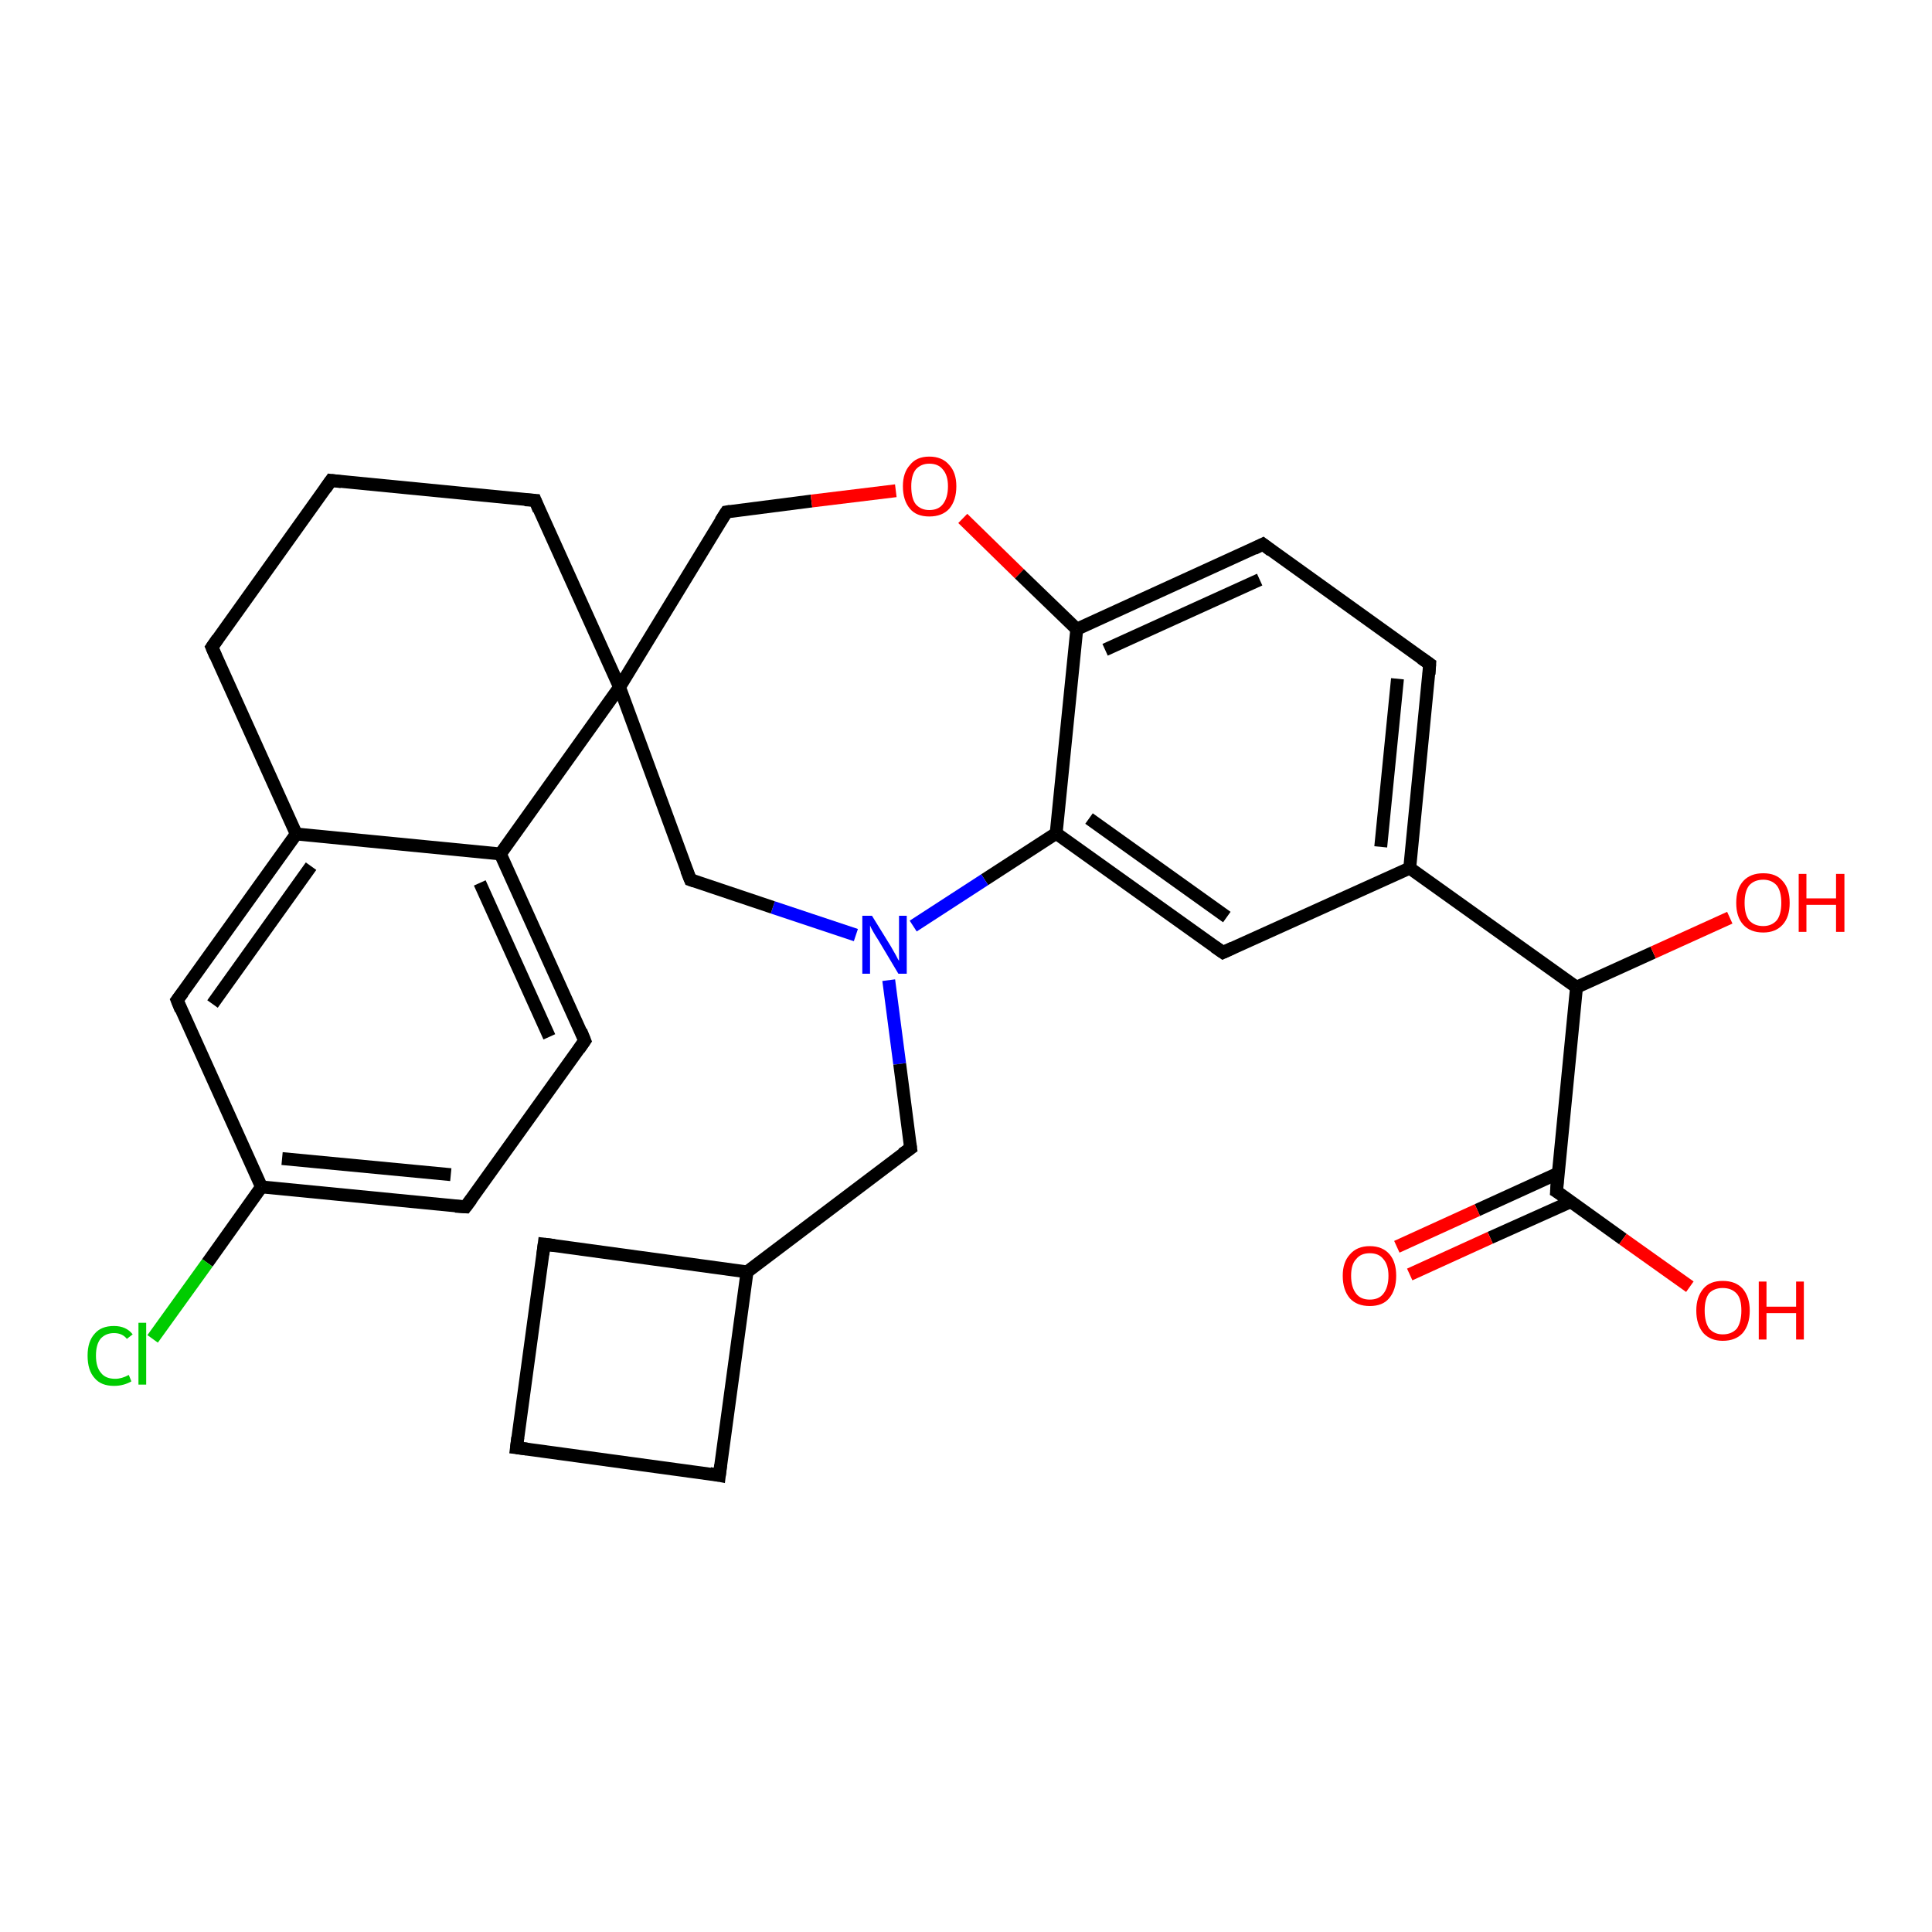 <?xml version='1.0' encoding='iso-8859-1'?>
<svg version='1.1' baseProfile='full'
              xmlns='http://www.w3.org/2000/svg'
                      xmlns:rdkit='http://www.rdkit.org/xml'
                      xmlns:xlink='http://www.w3.org/1999/xlink'
                  xml:space='preserve'
width='300px' height='300px' viewBox='0 0 300 300'>
<!-- END OF HEADER -->
<rect style='opacity:1.0;fill:#FFFFFF;stroke:none' width='300.0' height='300.0' x='0.0' y='0.0'> </rect>
<path class='bond-0 atom-0 atom-1' d='M 72.3,187.4 L 40.6,184.3' style='fill:none;fill-rule:evenodd;stroke:#000000;stroke-width:2.0px;stroke-linecap:butt;stroke-linejoin:miter;stroke-opacity:1' />
<path class='bond-0 atom-0 atom-1' d='M 70.0,182.4 L 43.8,179.9' style='fill:none;fill-rule:evenodd;stroke:#000000;stroke-width:2.0px;stroke-linecap:butt;stroke-linejoin:miter;stroke-opacity:1' />
<path class='bond-1 atom-1 atom-2' d='M 40.6,184.3 L 32.2,196.1' style='fill:none;fill-rule:evenodd;stroke:#000000;stroke-width:2.0px;stroke-linecap:butt;stroke-linejoin:miter;stroke-opacity:1' />
<path class='bond-1 atom-1 atom-2' d='M 32.2,196.1 L 23.7,207.9' style='fill:none;fill-rule:evenodd;stroke:#00CC00;stroke-width:2.0px;stroke-linecap:butt;stroke-linejoin:miter;stroke-opacity:1' />
<path class='bond-2 atom-1 atom-3' d='M 40.6,184.3 L 27.5,155.3' style='fill:none;fill-rule:evenodd;stroke:#000000;stroke-width:2.0px;stroke-linecap:butt;stroke-linejoin:miter;stroke-opacity:1' />
<path class='bond-3 atom-3 atom-4' d='M 27.5,155.3 L 46.0,129.5' style='fill:none;fill-rule:evenodd;stroke:#000000;stroke-width:2.0px;stroke-linecap:butt;stroke-linejoin:miter;stroke-opacity:1' />
<path class='bond-3 atom-3 atom-4' d='M 33.0,155.9 L 48.3,134.5' style='fill:none;fill-rule:evenodd;stroke:#000000;stroke-width:2.0px;stroke-linecap:butt;stroke-linejoin:miter;stroke-opacity:1' />
<path class='bond-4 atom-4 atom-5' d='M 46.0,129.5 L 77.7,132.6' style='fill:none;fill-rule:evenodd;stroke:#000000;stroke-width:2.0px;stroke-linecap:butt;stroke-linejoin:miter;stroke-opacity:1' />
<path class='bond-5 atom-5 atom-6' d='M 77.7,132.6 L 96.2,106.7' style='fill:none;fill-rule:evenodd;stroke:#000000;stroke-width:2.0px;stroke-linecap:butt;stroke-linejoin:miter;stroke-opacity:1' />
<path class='bond-6 atom-6 atom-7' d='M 96.2,106.7 L 112.8,79.5' style='fill:none;fill-rule:evenodd;stroke:#000000;stroke-width:2.0px;stroke-linecap:butt;stroke-linejoin:miter;stroke-opacity:1' />
<path class='bond-7 atom-7 atom-8' d='M 112.8,79.5 L 126.0,77.8' style='fill:none;fill-rule:evenodd;stroke:#000000;stroke-width:2.0px;stroke-linecap:butt;stroke-linejoin:miter;stroke-opacity:1' />
<path class='bond-7 atom-7 atom-8' d='M 126.0,77.8 L 139.1,76.2' style='fill:none;fill-rule:evenodd;stroke:#FF0000;stroke-width:2.0px;stroke-linecap:butt;stroke-linejoin:miter;stroke-opacity:1' />
<path class='bond-8 atom-8 atom-9' d='M 149.5,80.5 L 158.3,89.1' style='fill:none;fill-rule:evenodd;stroke:#FF0000;stroke-width:2.0px;stroke-linecap:butt;stroke-linejoin:miter;stroke-opacity:1' />
<path class='bond-8 atom-8 atom-9' d='M 158.3,89.1 L 167.2,97.7' style='fill:none;fill-rule:evenodd;stroke:#000000;stroke-width:2.0px;stroke-linecap:butt;stroke-linejoin:miter;stroke-opacity:1' />
<path class='bond-9 atom-9 atom-10' d='M 167.2,97.7 L 196.1,84.5' style='fill:none;fill-rule:evenodd;stroke:#000000;stroke-width:2.0px;stroke-linecap:butt;stroke-linejoin:miter;stroke-opacity:1' />
<path class='bond-9 atom-9 atom-10' d='M 171.6,100.9 L 195.6,90.0' style='fill:none;fill-rule:evenodd;stroke:#000000;stroke-width:2.0px;stroke-linecap:butt;stroke-linejoin:miter;stroke-opacity:1' />
<path class='bond-10 atom-10 atom-11' d='M 196.1,84.5 L 222.0,103.1' style='fill:none;fill-rule:evenodd;stroke:#000000;stroke-width:2.0px;stroke-linecap:butt;stroke-linejoin:miter;stroke-opacity:1' />
<path class='bond-11 atom-11 atom-12' d='M 222.0,103.1 L 218.9,134.8' style='fill:none;fill-rule:evenodd;stroke:#000000;stroke-width:2.0px;stroke-linecap:butt;stroke-linejoin:miter;stroke-opacity:1' />
<path class='bond-11 atom-11 atom-12' d='M 217.0,105.4 L 214.4,131.5' style='fill:none;fill-rule:evenodd;stroke:#000000;stroke-width:2.0px;stroke-linecap:butt;stroke-linejoin:miter;stroke-opacity:1' />
<path class='bond-12 atom-12 atom-13' d='M 218.9,134.8 L 244.8,153.3' style='fill:none;fill-rule:evenodd;stroke:#000000;stroke-width:2.0px;stroke-linecap:butt;stroke-linejoin:miter;stroke-opacity:1' />
<path class='bond-13 atom-13 atom-14' d='M 244.8,153.3 L 256.7,147.9' style='fill:none;fill-rule:evenodd;stroke:#000000;stroke-width:2.0px;stroke-linecap:butt;stroke-linejoin:miter;stroke-opacity:1' />
<path class='bond-13 atom-13 atom-14' d='M 256.7,147.9 L 268.6,142.5' style='fill:none;fill-rule:evenodd;stroke:#FF0000;stroke-width:2.0px;stroke-linecap:butt;stroke-linejoin:miter;stroke-opacity:1' />
<path class='bond-14 atom-13 atom-15' d='M 244.8,153.3 L 241.7,185.0' style='fill:none;fill-rule:evenodd;stroke:#000000;stroke-width:2.0px;stroke-linecap:butt;stroke-linejoin:miter;stroke-opacity:1' />
<path class='bond-15 atom-15 atom-16' d='M 241.7,185.0 L 252.0,192.4' style='fill:none;fill-rule:evenodd;stroke:#000000;stroke-width:2.0px;stroke-linecap:butt;stroke-linejoin:miter;stroke-opacity:1' />
<path class='bond-15 atom-15 atom-16' d='M 252.0,192.4 L 262.4,199.8' style='fill:none;fill-rule:evenodd;stroke:#FF0000;stroke-width:2.0px;stroke-linecap:butt;stroke-linejoin:miter;stroke-opacity:1' />
<path class='bond-16 atom-15 atom-17' d='M 241.9,182.2 L 229.4,187.9' style='fill:none;fill-rule:evenodd;stroke:#000000;stroke-width:2.0px;stroke-linecap:butt;stroke-linejoin:miter;stroke-opacity:1' />
<path class='bond-16 atom-15 atom-17' d='M 229.4,187.9 L 216.9,193.6' style='fill:none;fill-rule:evenodd;stroke:#FF0000;stroke-width:2.0px;stroke-linecap:butt;stroke-linejoin:miter;stroke-opacity:1' />
<path class='bond-16 atom-15 atom-17' d='M 243.9,186.6 L 231.4,192.2' style='fill:none;fill-rule:evenodd;stroke:#000000;stroke-width:2.0px;stroke-linecap:butt;stroke-linejoin:miter;stroke-opacity:1' />
<path class='bond-16 atom-15 atom-17' d='M 231.4,192.2 L 218.9,197.9' style='fill:none;fill-rule:evenodd;stroke:#FF0000;stroke-width:2.0px;stroke-linecap:butt;stroke-linejoin:miter;stroke-opacity:1' />
<path class='bond-17 atom-12 atom-18' d='M 218.9,134.8 L 189.9,147.9' style='fill:none;fill-rule:evenodd;stroke:#000000;stroke-width:2.0px;stroke-linecap:butt;stroke-linejoin:miter;stroke-opacity:1' />
<path class='bond-18 atom-18 atom-19' d='M 189.9,147.9 L 164.0,129.4' style='fill:none;fill-rule:evenodd;stroke:#000000;stroke-width:2.0px;stroke-linecap:butt;stroke-linejoin:miter;stroke-opacity:1' />
<path class='bond-18 atom-18 atom-19' d='M 190.5,142.4 L 169.1,127.1' style='fill:none;fill-rule:evenodd;stroke:#000000;stroke-width:2.0px;stroke-linecap:butt;stroke-linejoin:miter;stroke-opacity:1' />
<path class='bond-19 atom-19 atom-20' d='M 164.0,129.4 L 152.9,136.6' style='fill:none;fill-rule:evenodd;stroke:#000000;stroke-width:2.0px;stroke-linecap:butt;stroke-linejoin:miter;stroke-opacity:1' />
<path class='bond-19 atom-19 atom-20' d='M 152.9,136.6 L 141.8,143.8' style='fill:none;fill-rule:evenodd;stroke:#0000FF;stroke-width:2.0px;stroke-linecap:butt;stroke-linejoin:miter;stroke-opacity:1' />
<path class='bond-20 atom-20 atom-21' d='M 132.9,145.2 L 120.0,140.9' style='fill:none;fill-rule:evenodd;stroke:#0000FF;stroke-width:2.0px;stroke-linecap:butt;stroke-linejoin:miter;stroke-opacity:1' />
<path class='bond-20 atom-20 atom-21' d='M 120.0,140.9 L 107.2,136.6' style='fill:none;fill-rule:evenodd;stroke:#000000;stroke-width:2.0px;stroke-linecap:butt;stroke-linejoin:miter;stroke-opacity:1' />
<path class='bond-21 atom-20 atom-22' d='M 138.0,152.2 L 139.7,165.2' style='fill:none;fill-rule:evenodd;stroke:#0000FF;stroke-width:2.0px;stroke-linecap:butt;stroke-linejoin:miter;stroke-opacity:1' />
<path class='bond-21 atom-20 atom-22' d='M 139.7,165.2 L 141.4,178.3' style='fill:none;fill-rule:evenodd;stroke:#000000;stroke-width:2.0px;stroke-linecap:butt;stroke-linejoin:miter;stroke-opacity:1' />
<path class='bond-22 atom-22 atom-23' d='M 141.4,178.3 L 116.0,197.5' style='fill:none;fill-rule:evenodd;stroke:#000000;stroke-width:2.0px;stroke-linecap:butt;stroke-linejoin:miter;stroke-opacity:1' />
<path class='bond-23 atom-23 atom-24' d='M 116.0,197.5 L 84.5,193.2' style='fill:none;fill-rule:evenodd;stroke:#000000;stroke-width:2.0px;stroke-linecap:butt;stroke-linejoin:miter;stroke-opacity:1' />
<path class='bond-24 atom-24 atom-25' d='M 84.5,193.2 L 80.2,224.8' style='fill:none;fill-rule:evenodd;stroke:#000000;stroke-width:2.0px;stroke-linecap:butt;stroke-linejoin:miter;stroke-opacity:1' />
<path class='bond-25 atom-25 atom-26' d='M 80.2,224.8 L 111.7,229.1' style='fill:none;fill-rule:evenodd;stroke:#000000;stroke-width:2.0px;stroke-linecap:butt;stroke-linejoin:miter;stroke-opacity:1' />
<path class='bond-26 atom-6 atom-27' d='M 96.2,106.7 L 83.1,77.7' style='fill:none;fill-rule:evenodd;stroke:#000000;stroke-width:2.0px;stroke-linecap:butt;stroke-linejoin:miter;stroke-opacity:1' />
<path class='bond-27 atom-27 atom-28' d='M 83.1,77.7 L 51.4,74.6' style='fill:none;fill-rule:evenodd;stroke:#000000;stroke-width:2.0px;stroke-linecap:butt;stroke-linejoin:miter;stroke-opacity:1' />
<path class='bond-28 atom-28 atom-29' d='M 51.4,74.6 L 32.9,100.5' style='fill:none;fill-rule:evenodd;stroke:#000000;stroke-width:2.0px;stroke-linecap:butt;stroke-linejoin:miter;stroke-opacity:1' />
<path class='bond-29 atom-5 atom-30' d='M 77.7,132.6 L 90.8,161.6' style='fill:none;fill-rule:evenodd;stroke:#000000;stroke-width:2.0px;stroke-linecap:butt;stroke-linejoin:miter;stroke-opacity:1' />
<path class='bond-29 atom-5 atom-30' d='M 74.5,137.1 L 85.3,161.0' style='fill:none;fill-rule:evenodd;stroke:#000000;stroke-width:2.0px;stroke-linecap:butt;stroke-linejoin:miter;stroke-opacity:1' />
<path class='bond-30 atom-19 atom-9' d='M 164.0,129.4 L 167.2,97.7' style='fill:none;fill-rule:evenodd;stroke:#000000;stroke-width:2.0px;stroke-linecap:butt;stroke-linejoin:miter;stroke-opacity:1' />
<path class='bond-31 atom-21 atom-6' d='M 107.2,136.6 L 96.2,106.7' style='fill:none;fill-rule:evenodd;stroke:#000000;stroke-width:2.0px;stroke-linecap:butt;stroke-linejoin:miter;stroke-opacity:1' />
<path class='bond-32 atom-26 atom-23' d='M 111.7,229.1 L 116.0,197.5' style='fill:none;fill-rule:evenodd;stroke:#000000;stroke-width:2.0px;stroke-linecap:butt;stroke-linejoin:miter;stroke-opacity:1' />
<path class='bond-33 atom-29 atom-4' d='M 32.9,100.5 L 46.0,129.5' style='fill:none;fill-rule:evenodd;stroke:#000000;stroke-width:2.0px;stroke-linecap:butt;stroke-linejoin:miter;stroke-opacity:1' />
<path class='bond-34 atom-30 atom-0' d='M 90.8,161.6 L 72.3,187.4' style='fill:none;fill-rule:evenodd;stroke:#000000;stroke-width:2.0px;stroke-linecap:butt;stroke-linejoin:miter;stroke-opacity:1' />
<path d='M 70.7,187.3 L 72.3,187.4 L 73.2,186.2' style='fill:none;stroke:#000000;stroke-width:2.0px;stroke-linecap:butt;stroke-linejoin:miter;stroke-opacity:1;' />
<path d='M 28.1,156.8 L 27.5,155.3 L 28.4,154.1' style='fill:none;stroke:#000000;stroke-width:2.0px;stroke-linecap:butt;stroke-linejoin:miter;stroke-opacity:1;' />
<path d='M 111.9,80.9 L 112.8,79.5 L 113.4,79.4' style='fill:none;stroke:#000000;stroke-width:2.0px;stroke-linecap:butt;stroke-linejoin:miter;stroke-opacity:1;' />
<path d='M 194.7,85.2 L 196.1,84.5 L 197.4,85.5' style='fill:none;stroke:#000000;stroke-width:2.0px;stroke-linecap:butt;stroke-linejoin:miter;stroke-opacity:1;' />
<path d='M 220.7,102.2 L 222.0,103.1 L 221.9,104.7' style='fill:none;stroke:#000000;stroke-width:2.0px;stroke-linecap:butt;stroke-linejoin:miter;stroke-opacity:1;' />
<path d='M 241.8,183.4 L 241.7,185.0 L 242.2,185.3' style='fill:none;stroke:#000000;stroke-width:2.0px;stroke-linecap:butt;stroke-linejoin:miter;stroke-opacity:1;' />
<path d='M 191.4,147.2 L 189.9,147.9 L 188.6,147.0' style='fill:none;stroke:#000000;stroke-width:2.0px;stroke-linecap:butt;stroke-linejoin:miter;stroke-opacity:1;' />
<path d='M 107.8,136.8 L 107.2,136.6 L 106.6,135.1' style='fill:none;stroke:#000000;stroke-width:2.0px;stroke-linecap:butt;stroke-linejoin:miter;stroke-opacity:1;' />
<path d='M 141.3,177.6 L 141.4,178.3 L 140.1,179.2' style='fill:none;stroke:#000000;stroke-width:2.0px;stroke-linecap:butt;stroke-linejoin:miter;stroke-opacity:1;' />
<path d='M 86.1,193.4 L 84.5,193.2 L 84.3,194.8' style='fill:none;stroke:#000000;stroke-width:2.0px;stroke-linecap:butt;stroke-linejoin:miter;stroke-opacity:1;' />
<path d='M 80.4,223.2 L 80.2,224.8 L 81.8,225.0' style='fill:none;stroke:#000000;stroke-width:2.0px;stroke-linecap:butt;stroke-linejoin:miter;stroke-opacity:1;' />
<path d='M 110.2,228.8 L 111.7,229.1 L 111.9,227.5' style='fill:none;stroke:#000000;stroke-width:2.0px;stroke-linecap:butt;stroke-linejoin:miter;stroke-opacity:1;' />
<path d='M 83.7,79.2 L 83.1,77.7 L 81.5,77.6' style='fill:none;stroke:#000000;stroke-width:2.0px;stroke-linecap:butt;stroke-linejoin:miter;stroke-opacity:1;' />
<path d='M 53.0,74.8 L 51.4,74.6 L 50.5,75.9' style='fill:none;stroke:#000000;stroke-width:2.0px;stroke-linecap:butt;stroke-linejoin:miter;stroke-opacity:1;' />
<path d='M 33.8,99.2 L 32.9,100.5 L 33.5,101.9' style='fill:none;stroke:#000000;stroke-width:2.0px;stroke-linecap:butt;stroke-linejoin:miter;stroke-opacity:1;' />
<path d='M 90.2,160.1 L 90.8,161.6 L 89.9,162.9' style='fill:none;stroke:#000000;stroke-width:2.0px;stroke-linecap:butt;stroke-linejoin:miter;stroke-opacity:1;' />
<path class='atom-2' d='M 13.6 210.5
Q 13.6 208.3, 14.7 207.1
Q 15.7 205.9, 17.7 205.9
Q 19.6 205.9, 20.6 207.2
L 19.7 207.9
Q 19.0 207.0, 17.7 207.0
Q 16.4 207.0, 15.6 207.9
Q 14.9 208.8, 14.9 210.5
Q 14.9 212.3, 15.7 213.2
Q 16.4 214.1, 17.9 214.1
Q 18.9 214.1, 20.0 213.5
L 20.4 214.5
Q 19.9 214.8, 19.2 215.0
Q 18.5 215.2, 17.7 215.2
Q 15.7 215.2, 14.7 214.0
Q 13.6 212.8, 13.6 210.5
' fill='#00CC00'/>
<path class='atom-2' d='M 21.5 205.4
L 22.7 205.4
L 22.7 215.0
L 21.5 215.0
L 21.5 205.4
' fill='#00CC00'/>
<path class='atom-8' d='M 140.2 75.5
Q 140.2 73.4, 141.3 72.2
Q 142.3 70.9, 144.3 70.9
Q 146.3 70.9, 147.4 72.2
Q 148.5 73.4, 148.5 75.5
Q 148.5 77.7, 147.4 79.0
Q 146.3 80.2, 144.3 80.2
Q 142.3 80.2, 141.3 79.0
Q 140.2 77.7, 140.2 75.5
M 144.3 79.2
Q 145.7 79.2, 146.4 78.3
Q 147.2 77.3, 147.2 75.5
Q 147.2 73.8, 146.4 72.9
Q 145.7 72.0, 144.3 72.0
Q 143.0 72.0, 142.2 72.9
Q 141.5 73.8, 141.5 75.5
Q 141.5 77.4, 142.2 78.3
Q 143.0 79.2, 144.3 79.2
' fill='#FF0000'/>
<path class='atom-14' d='M 269.6 140.2
Q 269.6 138.0, 270.7 136.8
Q 271.8 135.6, 273.8 135.6
Q 275.8 135.6, 276.8 136.8
Q 277.9 138.0, 277.9 140.2
Q 277.9 142.4, 276.8 143.6
Q 275.7 144.8, 273.8 144.8
Q 271.8 144.8, 270.7 143.6
Q 269.6 142.4, 269.6 140.2
M 273.8 143.8
Q 275.1 143.8, 275.9 142.9
Q 276.6 142.0, 276.6 140.2
Q 276.6 138.4, 275.9 137.5
Q 275.1 136.6, 273.8 136.6
Q 272.4 136.6, 271.6 137.5
Q 270.9 138.4, 270.9 140.2
Q 270.9 142.0, 271.6 142.9
Q 272.4 143.8, 273.8 143.8
' fill='#FF0000'/>
<path class='atom-14' d='M 279.3 135.7
L 280.5 135.7
L 280.5 139.5
L 285.1 139.5
L 285.1 135.7
L 286.4 135.7
L 286.4 144.7
L 285.1 144.7
L 285.1 140.5
L 280.5 140.5
L 280.5 144.7
L 279.3 144.7
L 279.3 135.7
' fill='#FF0000'/>
<path class='atom-16' d='M 263.4 203.5
Q 263.4 201.4, 264.5 200.1
Q 265.5 198.9, 267.5 198.9
Q 269.5 198.9, 270.6 200.1
Q 271.7 201.4, 271.7 203.5
Q 271.7 205.7, 270.6 207.0
Q 269.5 208.2, 267.5 208.2
Q 265.6 208.2, 264.5 207.0
Q 263.4 205.7, 263.4 203.5
M 267.5 207.2
Q 268.9 207.2, 269.7 206.3
Q 270.4 205.3, 270.4 203.5
Q 270.4 201.7, 269.7 200.9
Q 268.9 200.0, 267.5 200.0
Q 266.2 200.0, 265.4 200.8
Q 264.7 201.7, 264.7 203.5
Q 264.7 205.3, 265.4 206.3
Q 266.2 207.2, 267.5 207.2
' fill='#FF0000'/>
<path class='atom-16' d='M 273.1 199.0
L 274.3 199.0
L 274.3 202.9
L 278.9 202.9
L 278.9 199.0
L 280.1 199.0
L 280.1 208.0
L 278.9 208.0
L 278.9 203.9
L 274.3 203.9
L 274.3 208.0
L 273.1 208.0
L 273.1 199.0
' fill='#FF0000'/>
<path class='atom-17' d='M 208.5 198.1
Q 208.5 196.0, 209.6 194.8
Q 210.7 193.5, 212.7 193.5
Q 214.7 193.5, 215.8 194.8
Q 216.8 196.0, 216.8 198.1
Q 216.8 200.3, 215.7 201.6
Q 214.7 202.8, 212.7 202.8
Q 210.7 202.8, 209.6 201.6
Q 208.5 200.3, 208.5 198.1
M 212.7 201.8
Q 214.1 201.8, 214.8 200.9
Q 215.6 199.9, 215.6 198.1
Q 215.6 196.4, 214.8 195.5
Q 214.1 194.6, 212.7 194.6
Q 211.3 194.6, 210.6 195.5
Q 209.8 196.3, 209.8 198.1
Q 209.8 199.9, 210.6 200.9
Q 211.3 201.8, 212.7 201.8
' fill='#FF0000'/>
<path class='atom-20' d='M 135.4 142.2
L 138.3 146.9
Q 138.6 147.4, 139.1 148.3
Q 139.5 149.1, 139.6 149.2
L 139.6 142.2
L 140.8 142.2
L 140.8 151.2
L 139.5 151.2
L 136.4 146.0
Q 136.0 145.4, 135.6 144.7
Q 135.2 144.0, 135.1 143.7
L 135.1 151.2
L 133.9 151.2
L 133.9 142.2
L 135.4 142.2
' fill='#0000FF'/>
</svg>
